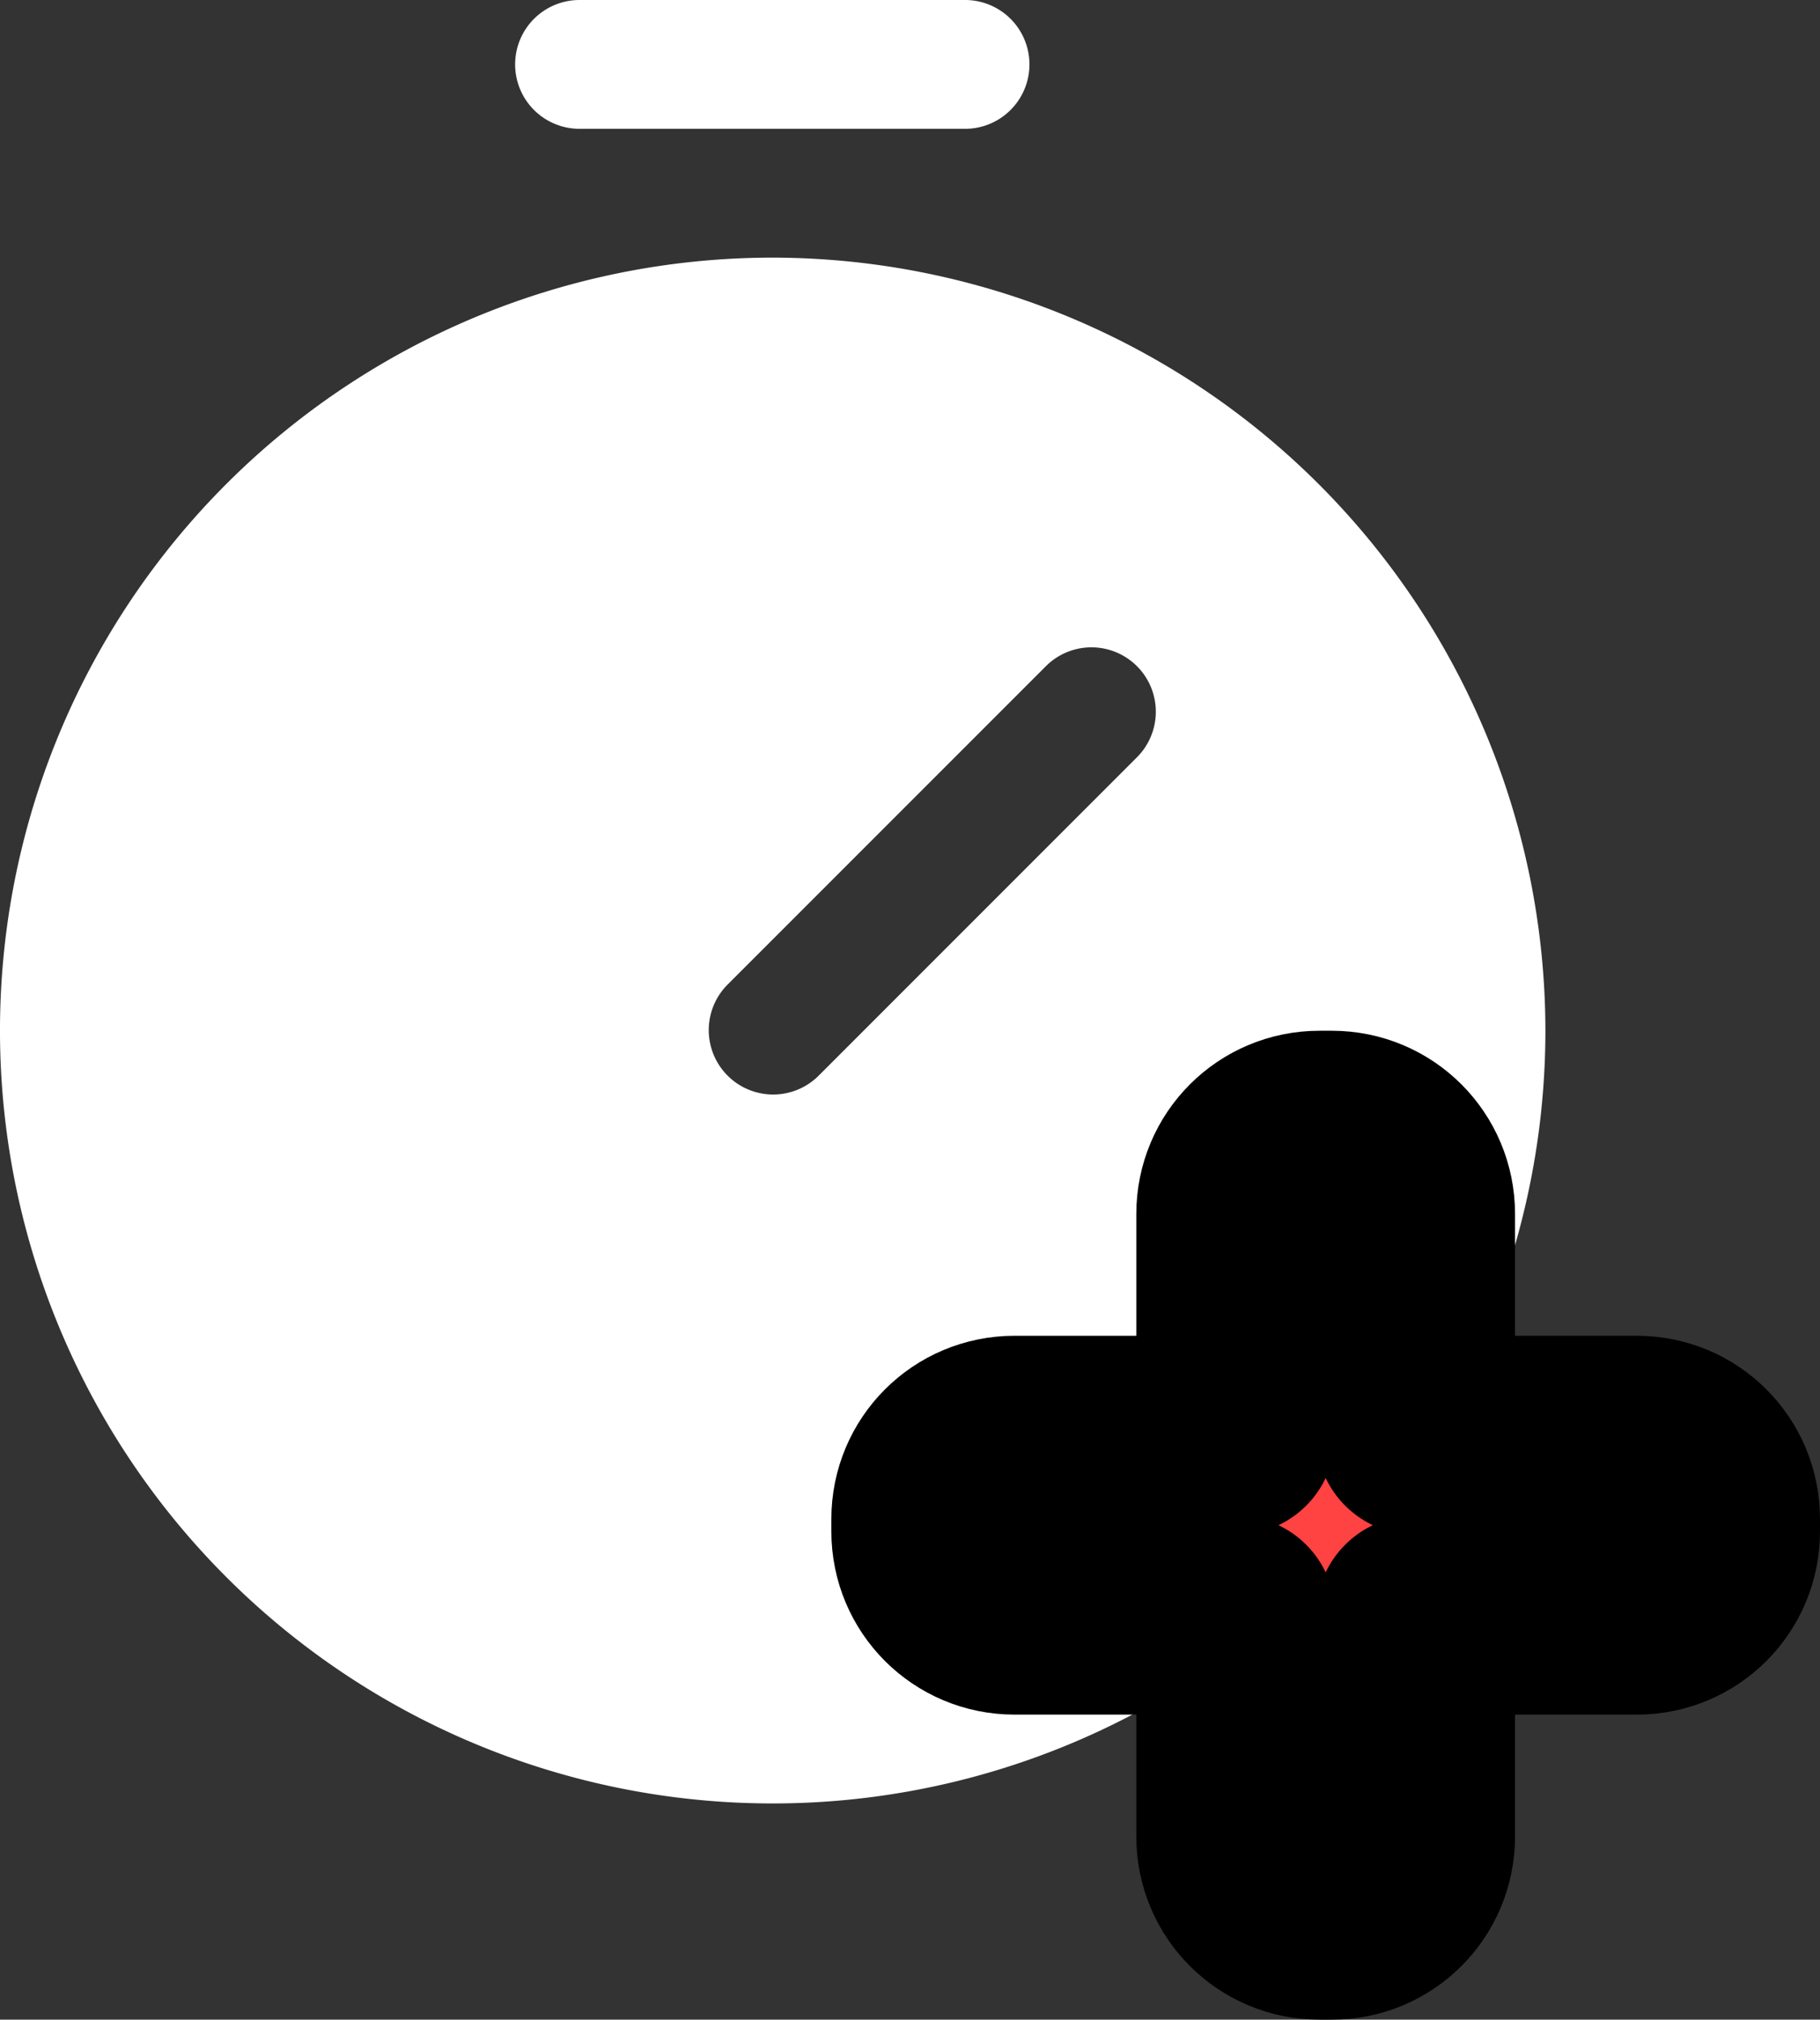 <?xml version="1.0" encoding="UTF-8" standalone="no"?>
<svg
   width="170.026"
   height="188.63"
   viewBox="0 0 170.026 188.63"
   id="Flat"
   version="1.1"
   sodipodi:docname="timerplus.svg"
   inkscape:version="1.1.1 (3bf5ae0d25, 2021-09-20)"
   xmlns:inkscape="http://www.inkscape.org/namespaces/inkscape"
   xmlns:sodipodi="http://sodipodi.sourceforge.net/DTD/sodipodi-0.dtd"
   xmlns="http://www.w3.org/2000/svg"
   xmlns:svg="http://www.w3.org/2000/svg">
  <rect x="0" y="0" width="170.026" height="188.63" fill="#333333" stroke="none"/>
  <defs
     id="defs1430" />
  <sodipodi:namedview
     id="namedview1428"
     pagecolor="#ffffff"
     bordercolor="#999999"
     borderopacity="1"
     inkscape:pageshadow="0"
     inkscape:pageopacity="0"
     inkscape:pagecheckerboard="true"
     showgrid="false"
     lock-margins="false"
     fit-margin-top="0"
     fit-margin-left="0"
     fit-margin-right="0"
     fit-margin-bottom="0"
     inkscape:zoom="4.7226562"
     inkscape:cx="108.30769"
     inkscape:cy="93.909017"
     inkscape:window-width="2560"
     inkscape:window-height="1417"
     inkscape:window-x="1912"
     inkscape:window-y="-8"
     inkscape:window-maximized="1"
     inkscape:current-layer="Flat"
     inkscape:snap-object-midpoints="true" />
  <path
     d="M 48.124,6.016 A 6.016,6.016 0 0 1 54.14,0 h 36.093 a 6.016,6.016 0 0 1 0,12.031 H 54.14 A 6.016,6.016 0 0 1 48.124,6.016 Z m 96.249,90.233 A 72.187,72.187 0 1 1 72.187,24.062 72.268,72.268 0 0 1 144.373,96.249 Z M 106.216,62.22 a 6.016,6.016 0 0 0 -8.507,0 l -29.776,29.776 a 6.016,6.016 0 0 0 8.508,8.507 L 106.216,70.727 a 6.016,6.016 0 0 0 3e-5,-8.507 z"
     id="path1425"
     style="fill:#ffffff;fill-opacity:1;stroke-width:0.752" />
  <path
     id="rect1768"
     style="fill:#ff4242;fill-opacity:1;stroke:#000000;stroke-width:18.591;stroke-linejoin:round;stroke-miterlimit:4;stroke-dasharray:none;stroke-opacity:1;paint-order:stroke markers fill"
     d="m 123.268,105.564 c -4.331,0 -7.818,3.487 -7.818,7.818 v 20.67 H 94.779 c -4.331,0 -7.818,3.487 -7.818,7.818 v 1.156 c 0,4.331 3.487,7.818 7.818,7.818 h 20.67 v 20.673 c 0,4.331 3.487,7.816 7.818,7.816 h 1.156 c 4.331,0 7.818,-3.485 7.818,-7.816 v -20.673 h 20.673 c 4.331,0 7.816,-3.487 7.816,-7.818 v -1.156 c 0,-4.331 -3.485,-7.818 -7.816,-7.818 h -20.673 v -20.67 c 0,-4.331 -3.487,-7.818 -7.818,-7.818 z" />
</svg>
